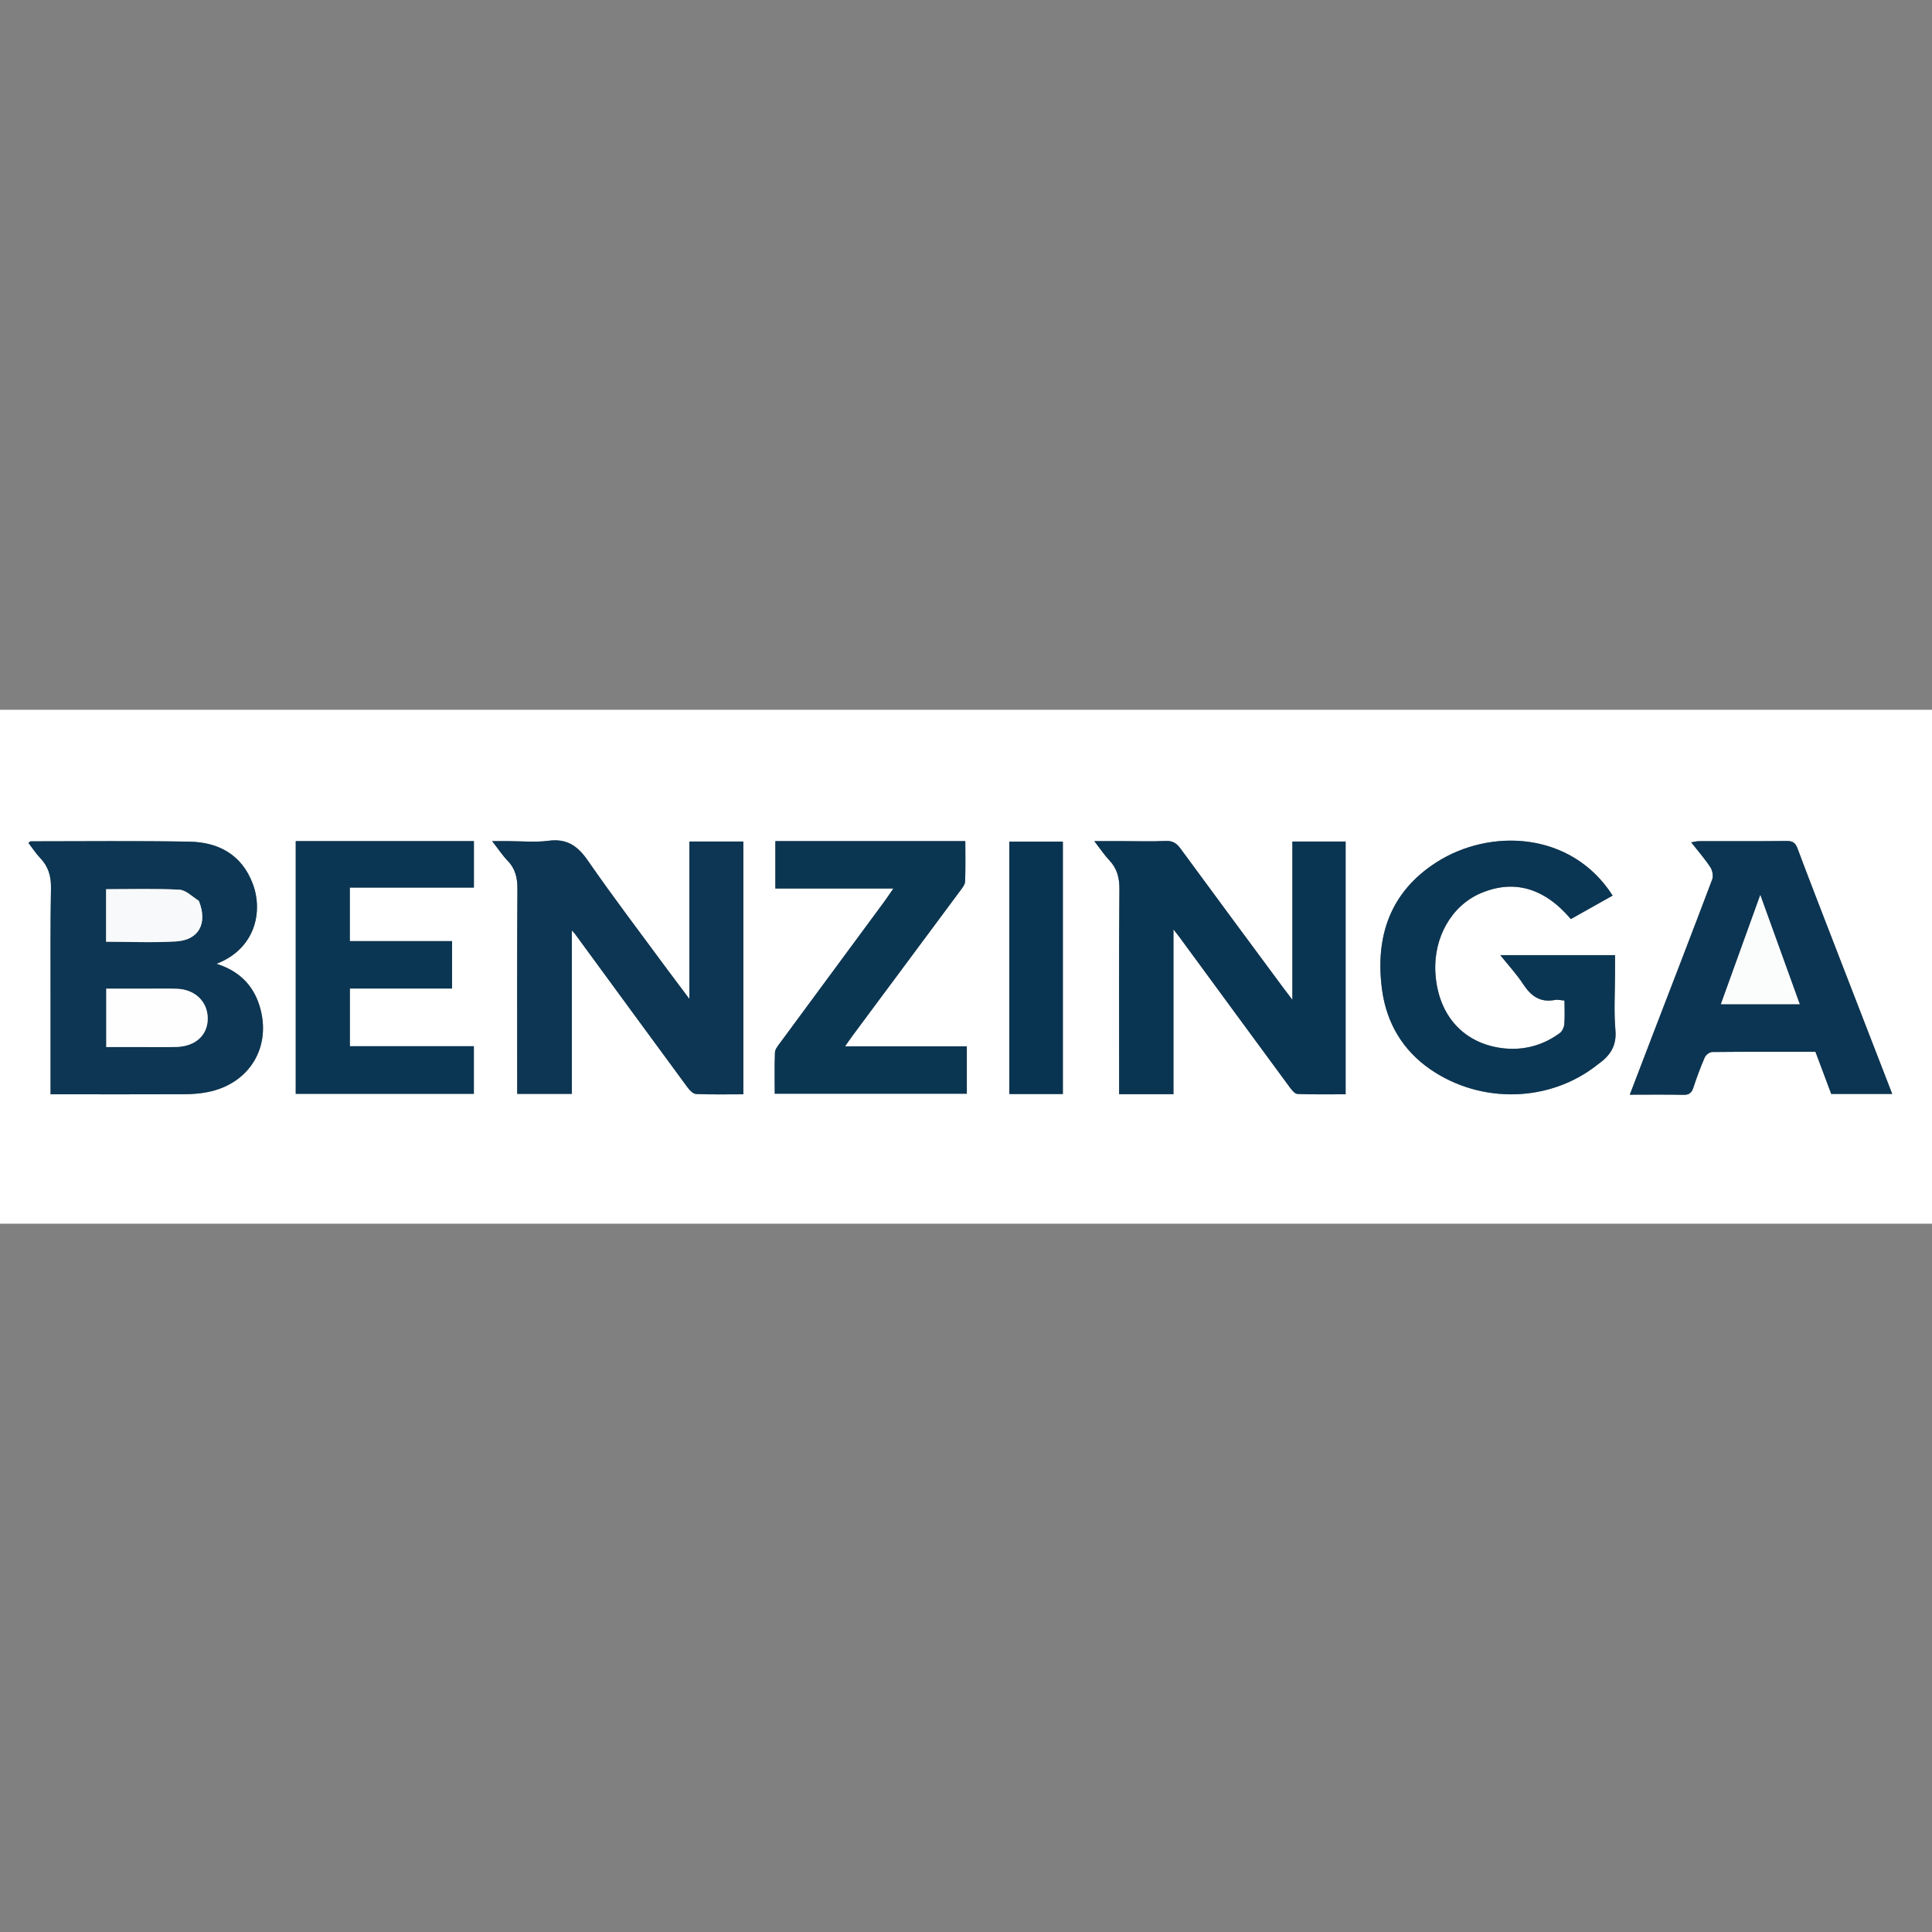 <svg xmlns="http://www.w3.org/2000/svg" xmlns:xlink="http://www.w3.org/1999/xlink" width="500" zoomAndPan="magnify" viewBox="0 0 375 375" height="500" preserveAspectRatio="xMidYMid meet" version="1.0"><rect x="0" y="0" width="375" height="375" fill="#808080" stroke="none"/><defs><clipPath id="3ca64e0801"><path d="M 0 137.766 L 375 137.766 L 375 237.516 L 0 237.516 Z M 0 137.766 " clip-rule="nonzero"/></clipPath></defs><g clip-path="url(#3ca64e0801)"><path fill="#ffffff" d="M 238.645 292.695 C 158.145 292.695 77.852 292.695 -2.438 292.695 C -2.438 222.695 -2.438 152.695 -2.438 82.695 C 123.562 82.695 249.562 82.695 375.562 82.695 C 375.562 152.695 375.562 222.695 375.562 292.695 C 329.992 292.695 284.422 292.695 238.645 292.695 M 9.812 193.785 C 9.812 199.918 9.812 206.055 9.812 212.402 C 10.746 212.402 11.426 212.402 12.105 212.402 C 20.016 212.402 27.922 212.422 35.832 212.387 C 37.293 212.379 38.773 212.266 40.207 211.992 C 48.438 210.426 52.852 203.133 50.355 195.172 C 49.082 191.098 46.285 188.414 42.027 187.074 C 49.652 184.109 51.07 176.848 49.055 171.52 C 46.934 165.922 42.461 163.469 36.793 163.367 C 26.512 163.18 16.223 163.301 5.938 163.301 C 5.84 163.301 5.746 163.441 5.523 163.613 C 6.273 164.59 6.949 165.641 7.793 166.527 C 9.379 168.188 9.941 170.059 9.895 172.375 C 9.758 179.367 9.824 186.367 9.812 193.785 M 129.543 188.211 C 124.375 181.172 119.074 174.227 114.109 167.047 C 112.117 164.168 110.016 162.715 106.43 163.195 C 103.887 163.535 101.262 163.262 98.672 163.262 C 97.746 163.262 96.824 163.262 95.52 163.262 C 96.73 164.809 97.539 166.039 98.539 167.082 C 100.055 168.656 100.445 170.438 100.43 172.586 C 100.344 185.113 100.387 197.641 100.387 210.168 C 100.387 210.902 100.387 211.641 100.387 212.316 C 104.047 212.316 107.43 212.316 110.996 212.316 C 110.996 201.727 110.996 191.293 110.996 180.594 C 111.348 180.98 111.488 181.113 111.602 181.27 C 118.871 191.191 126.129 201.117 133.418 211.02 C 133.832 211.586 134.508 212.316 135.09 212.34 C 138.137 212.473 141.195 212.402 144.281 212.402 C 144.281 195.895 144.281 179.641 144.281 163.336 C 140.781 163.336 137.438 163.336 133.812 163.336 C 133.812 173.398 133.812 183.391 133.812 193.898 C 132.219 191.766 130.977 190.105 129.543 188.211 M 217.863 163.262 C 216.152 163.262 214.445 163.262 212.402 163.262 C 213.535 164.723 214.336 165.945 215.324 166.988 C 216.855 168.613 217.297 170.426 217.277 172.664 C 217.164 185.188 217.223 197.719 217.223 210.246 C 217.223 210.977 217.223 211.711 217.223 212.383 C 220.875 212.383 224.215 212.383 227.766 212.383 C 227.766 201.793 227.766 191.289 227.766 180.402 C 228.324 181.113 228.625 181.473 228.902 181.852 C 236.055 191.598 243.199 201.352 250.371 211.086 C 250.754 211.602 251.336 212.32 251.848 212.34 C 254.965 212.457 258.09 212.398 261.184 212.398 C 261.184 195.867 261.184 179.598 261.184 163.34 C 257.703 163.34 254.363 163.34 250.848 163.34 C 250.848 173.449 250.848 183.484 250.848 194.062 C 250.047 193.004 249.555 192.371 249.078 191.727 C 242.43 182.738 235.77 173.758 229.16 164.742 C 228.387 163.688 227.629 163.16 226.258 163.227 C 223.602 163.355 220.938 163.262 217.863 163.262 M 355.84 182.805 C 353.512 176.758 351.152 170.719 348.883 164.648 C 348.465 163.531 347.898 163.223 346.742 163.234 C 341.078 163.297 335.41 163.258 329.742 163.27 C 329.309 163.273 328.879 163.398 328.258 163.496 C 329.617 165.23 330.914 166.707 331.98 168.328 C 332.383 168.945 332.59 170.027 332.34 170.691 C 328.527 180.805 324.625 190.883 320.746 200.973 C 319.293 204.754 317.852 208.535 316.344 212.477 C 320.027 212.477 323.383 212.43 326.738 212.504 C 327.848 212.527 328.344 212.137 328.68 211.113 C 329.332 209.125 330.059 207.156 330.895 205.238 C 331.102 204.758 331.836 204.199 332.332 204.195 C 338.977 204.125 345.621 204.148 352.375 204.148 C 353.414 206.914 354.438 209.648 355.441 212.328 C 359.375 212.328 363.227 212.328 367.277 212.328 C 363.457 202.457 359.711 192.781 355.84 182.805 M 310.203 206.551 C 312.504 204.949 313.824 203.031 313.551 199.938 C 313.23 196.258 313.477 192.527 313.477 188.82 C 313.477 187.664 313.477 186.508 313.477 185.387 C 305.934 185.387 298.719 185.387 291.203 185.387 C 292.82 187.414 294.398 189.109 295.645 191.02 C 297.148 193.32 298.941 194.648 301.809 194.09 C 302.375 193.98 302.996 194.156 303.668 194.207 C 303.668 195.883 303.754 197.355 303.629 198.812 C 303.578 199.414 303.223 200.176 302.754 200.52 C 299.332 203.035 295.402 204.004 291.266 203.406 C 283.738 202.316 279.047 196.738 278.605 188.75 C 278.227 181.961 281.746 175.801 287.387 173.383 C 293.793 170.637 299.758 172.316 304.898 178.391 C 307.59 176.879 310.297 175.359 313.016 173.832 C 305.008 161.324 289.18 160.699 278.762 167.402 C 269.805 173.164 266.875 181.824 268.254 192.102 C 269.129 198.602 272.312 203.914 277.68 207.594 C 287.434 214.285 300.82 214.043 310.203 206.551 M 88.062 163.262 C 77.867 163.262 67.668 163.262 57.402 163.262 C 57.402 179.73 57.402 195.992 57.402 212.309 C 68.98 212.309 80.426 212.309 91.977 212.309 C 91.977 209.246 91.977 206.277 91.977 203.066 C 83.875 203.066 75.875 203.066 67.91 203.066 C 67.91 199.219 67.91 195.613 67.91 191.867 C 74.598 191.867 81.152 191.867 87.742 191.867 C 87.742 188.762 87.742 185.809 87.742 182.672 C 81.059 182.672 74.512 182.672 67.902 182.672 C 67.902 179.172 67.902 175.852 67.902 172.281 C 76.023 172.281 84.023 172.281 91.984 172.281 C 91.984 169.125 91.984 166.23 91.984 163.262 C 90.715 163.262 89.598 163.262 88.062 163.262 M 182.984 163.262 C 172.16 163.262 161.336 163.262 150.496 163.262 C 150.496 166.395 150.496 169.293 150.496 172.457 C 158.109 172.457 165.598 172.457 173.402 172.457 C 172.621 173.578 172.094 174.387 171.523 175.16 C 164.805 184.27 158.074 193.371 151.363 202.488 C 150.961 203.031 150.441 203.672 150.418 204.285 C 150.312 206.922 150.375 209.566 150.375 212.285 C 162.918 212.285 175.266 212.285 187.66 212.285 C 187.66 209.195 187.66 206.23 187.66 203.09 C 179.805 203.09 172.078 203.09 164.027 203.09 C 164.645 202.215 165.059 201.598 165.5 201 C 172.461 191.633 179.426 182.27 186.375 172.895 C 186.777 172.348 187.297 171.715 187.324 171.102 C 187.43 168.539 187.367 165.969 187.367 163.262 C 185.898 163.262 184.648 163.262 182.984 163.262 M 206.301 195.465 C 206.301 184.789 206.301 174.109 206.301 163.359 C 202.727 163.359 199.344 163.359 195.914 163.359 C 195.914 179.766 195.914 196.07 195.914 212.348 C 199.438 212.348 202.824 212.348 206.301 212.348 C 206.301 206.773 206.301 201.328 206.301 195.465 Z M 206.301 195.465 " fill-opacity="1" fill-rule="nonzero"/></g><path fill="#0c3653" d="M 9.812 193.574 C 9.824 186.367 9.758 179.367 9.895 172.375 C 9.941 170.059 9.379 168.188 7.793 166.527 C 6.949 165.641 6.273 164.59 5.523 163.613 C 5.746 163.441 5.84 163.301 5.938 163.301 C 16.223 163.301 26.512 163.18 36.793 163.367 C 42.461 163.469 46.934 165.922 49.055 171.52 C 51.07 176.848 49.652 184.109 42.027 187.074 C 46.285 188.414 49.082 191.098 50.355 195.172 C 52.852 203.133 48.438 210.426 40.207 211.992 C 38.773 212.266 37.293 212.379 35.832 212.387 C 27.922 212.422 20.016 212.402 12.105 212.402 C 11.426 212.402 10.746 212.402 9.812 212.402 C 9.812 206.055 9.812 199.918 9.812 193.574 M 28.852 203.234 C 30.672 203.227 32.492 203.27 34.309 203.207 C 38 203.082 40.352 200.867 40.32 197.629 C 40.285 194.398 37.855 192.047 34.34 191.922 C 32.523 191.859 30.703 191.898 28.883 191.898 C 26.117 191.895 23.352 191.895 20.625 191.895 C 20.625 195.816 20.625 199.434 20.625 203.234 C 23.285 203.234 25.859 203.234 28.852 203.234 M 38.535 174.742 C 37.297 174.023 36.086 172.758 34.816 172.688 C 30.094 172.441 25.348 172.59 20.59 172.59 C 20.59 176.066 20.59 179.438 20.59 182.793 C 25.242 182.793 29.719 183 34.168 182.734 C 38.605 182.469 40.355 179.23 38.535 174.742 Z M 38.535 174.742 " fill-opacity="1" fill-rule="nonzero"/><path fill="#0c3653" d="M 129.641 188.328 C 130.977 190.105 132.219 191.766 133.812 193.898 C 133.812 183.391 133.812 173.398 133.812 163.336 C 137.438 163.336 140.781 163.336 144.281 163.336 C 144.281 179.641 144.281 195.895 144.281 212.402 C 141.195 212.402 138.137 212.473 135.09 212.34 C 134.508 212.316 133.832 211.586 133.418 211.02 C 126.129 201.117 118.871 191.191 111.602 181.27 C 111.488 181.113 111.348 180.98 110.996 180.594 C 110.996 191.293 110.996 201.727 110.996 212.316 C 107.43 212.316 104.047 212.316 100.387 212.316 C 100.387 211.641 100.387 210.902 100.387 210.168 C 100.387 197.641 100.344 185.113 100.43 172.586 C 100.445 170.438 100.055 168.656 98.539 167.082 C 97.539 166.039 96.73 164.809 95.52 163.262 C 96.824 163.262 97.746 163.262 98.672 163.262 C 101.262 163.262 103.887 163.535 106.43 163.195 C 110.016 162.715 112.117 164.168 114.109 167.047 C 119.074 174.227 124.375 181.172 129.641 188.328 Z M 129.641 188.328 " fill-opacity="1" fill-rule="nonzero"/><path fill="#0a3552" d="M 218.07 163.262 C 220.938 163.262 223.602 163.355 226.258 163.227 C 227.629 163.16 228.387 163.688 229.16 164.742 C 235.77 173.758 242.43 182.738 249.078 191.727 C 249.555 192.371 250.047 193.004 250.848 194.062 C 250.848 183.484 250.848 173.449 250.848 163.34 C 254.363 163.34 257.703 163.34 261.184 163.34 C 261.184 179.598 261.184 195.867 261.184 212.398 C 258.09 212.398 254.965 212.457 251.848 212.34 C 251.336 212.32 250.754 211.602 250.371 211.086 C 243.199 201.352 236.055 191.598 228.902 181.852 C 228.625 181.473 228.324 181.113 227.766 180.402 C 227.766 191.289 227.766 201.793 227.766 212.383 C 224.215 212.383 220.875 212.383 217.223 212.383 C 217.223 211.711 217.223 210.977 217.223 210.246 C 217.223 197.719 217.164 185.188 217.277 172.664 C 217.297 170.426 216.855 168.613 215.324 166.988 C 214.336 165.945 213.535 164.723 212.402 163.262 C 214.445 163.262 216.152 163.262 218.07 163.262 Z M 218.07 163.262 " fill-opacity="1" fill-rule="nonzero"/><path fill="#0b3552" d="M 355.902 182.957 C 359.711 192.781 363.457 202.457 367.277 212.328 C 363.227 212.328 359.375 212.328 355.441 212.328 C 354.438 209.648 353.414 206.914 352.375 204.148 C 345.621 204.148 338.977 204.125 332.332 204.195 C 331.836 204.199 331.102 204.758 330.895 205.238 C 330.059 207.156 329.332 209.125 328.68 211.113 C 328.344 212.137 327.848 212.527 326.738 212.504 C 323.383 212.43 320.027 212.477 316.344 212.477 C 317.852 208.535 319.293 204.754 320.746 200.973 C 324.625 190.883 328.527 180.805 332.34 170.691 C 332.59 170.027 332.383 168.945 331.98 168.328 C 330.914 166.707 329.617 165.23 328.258 163.496 C 328.879 163.398 329.309 163.273 329.742 163.27 C 335.41 163.258 341.078 163.297 346.742 163.234 C 347.898 163.223 348.465 163.531 348.883 164.648 C 351.152 170.719 353.512 176.758 355.902 182.957 M 337.602 194.91 C 341.414 194.91 345.23 194.91 349.32 194.91 C 346.75 187.801 344.281 180.965 341.672 173.73 C 339.062 180.957 336.578 187.84 334.027 194.91 C 335.258 194.91 336.23 194.91 337.602 194.91 Z M 337.602 194.91 " fill-opacity="1" fill-rule="nonzero"/><path fill="#0b3653" d="M 310.086 206.645 C 300.82 214.043 287.434 214.285 277.68 207.594 C 272.312 203.914 269.129 198.602 268.254 192.102 C 266.875 181.824 269.805 173.164 278.762 167.402 C 289.18 160.699 305.008 161.324 313.016 173.832 C 310.297 175.359 307.59 176.879 304.898 178.391 C 299.758 172.316 293.793 170.637 287.387 173.383 C 281.746 175.801 278.227 181.961 278.605 188.75 C 279.047 196.738 283.738 202.316 291.266 203.406 C 295.402 204.004 299.332 203.035 302.754 200.52 C 303.223 200.176 303.578 199.414 303.629 198.812 C 303.754 197.355 303.668 195.883 303.668 194.207 C 302.996 194.156 302.375 193.98 301.809 194.09 C 298.941 194.648 297.148 193.32 295.645 191.02 C 294.398 189.109 292.82 187.414 291.203 185.387 C 298.719 185.387 305.934 185.387 313.477 185.387 C 313.477 186.508 313.477 187.664 313.477 188.82 C 313.477 192.527 313.23 196.258 313.551 199.938 C 313.824 203.031 312.504 204.949 310.086 206.645 Z M 310.086 206.645 " fill-opacity="1" fill-rule="nonzero"/><path fill="#0b3653" d="M 88.273 163.262 C 89.598 163.262 90.715 163.262 91.984 163.262 C 91.984 166.23 91.984 169.125 91.984 172.281 C 84.023 172.281 76.023 172.281 67.902 172.281 C 67.902 175.852 67.902 179.172 67.902 182.672 C 74.512 182.672 81.059 182.672 87.742 182.672 C 87.742 185.809 87.742 188.762 87.742 191.867 C 81.152 191.867 74.598 191.867 67.91 191.867 C 67.91 195.613 67.91 199.219 67.91 203.066 C 75.875 203.066 83.875 203.066 91.977 203.066 C 91.977 206.277 91.977 209.246 91.977 212.309 C 80.426 212.309 68.98 212.309 57.402 212.309 C 57.402 195.992 57.402 179.73 57.402 163.262 C 67.668 163.262 77.867 163.262 88.273 163.262 Z M 88.273 163.262 " fill-opacity="1" fill-rule="nonzero"/><path fill="#0b3652" d="M 183.191 163.262 C 184.648 163.262 185.898 163.262 187.367 163.262 C 187.367 165.969 187.43 168.539 187.324 171.102 C 187.297 171.715 186.777 172.348 186.375 172.895 C 179.426 182.27 172.461 191.633 165.5 201 C 165.059 201.598 164.645 202.215 164.027 203.09 C 172.078 203.09 179.805 203.09 187.66 203.09 C 187.66 206.23 187.66 209.195 187.66 212.285 C 175.266 212.285 162.918 212.285 150.375 212.285 C 150.375 209.566 150.312 206.922 150.418 204.285 C 150.441 203.672 150.961 203.031 151.363 202.488 C 158.074 193.371 164.805 184.27 171.523 175.16 C 172.094 174.387 172.621 173.578 173.402 172.457 C 165.598 172.457 158.109 172.457 150.496 172.457 C 150.496 169.293 150.496 166.395 150.496 163.262 C 161.336 163.262 172.16 163.262 183.191 163.262 Z M 183.191 163.262 " fill-opacity="1" fill-rule="nonzero"/><path fill="#093451" d="M 206.301 195.676 C 206.301 201.328 206.301 206.773 206.301 212.348 C 202.824 212.348 199.438 212.348 195.914 212.348 C 195.914 196.07 195.914 179.766 195.914 163.359 C 199.344 163.359 202.727 163.359 206.301 163.359 C 206.301 174.109 206.301 184.789 206.301 195.676 Z M 206.301 195.676 " fill-opacity="1" fill-rule="nonzero"/><path fill="#fefefe" d="M 28.641 203.234 C 25.859 203.234 23.285 203.234 20.625 203.234 C 20.625 199.434 20.625 195.816 20.625 191.895 C 23.352 191.895 26.117 191.895 28.883 191.898 C 30.703 191.898 32.523 191.859 34.34 191.922 C 37.855 192.047 40.285 194.398 40.32 197.629 C 40.352 200.867 38 203.082 34.309 203.207 C 32.492 203.27 30.672 203.227 28.641 203.234 Z M 28.641 203.234 " fill-opacity="1" fill-rule="nonzero"/><path fill="#f8f9fa" d="M 38.613 174.879 C 40.355 179.23 38.605 182.469 34.168 182.734 C 29.719 183 25.242 182.793 20.59 182.793 C 20.59 179.438 20.59 176.066 20.59 172.59 C 25.348 172.59 30.094 172.441 34.816 172.688 C 36.086 172.758 37.297 174.023 38.613 174.879 Z M 38.613 174.879 " fill-opacity="1" fill-rule="nonzero"/><path fill="#fbfcfc" d="M 337.402 194.91 C 336.23 194.91 335.258 194.91 334.027 194.91 C 336.578 187.84 339.062 180.957 341.672 173.73 C 344.281 180.965 346.75 187.801 349.32 194.91 C 345.23 194.91 341.414 194.91 337.402 194.91 Z M 337.402 194.91 " fill-opacity="1" fill-rule="nonzero"/></svg>